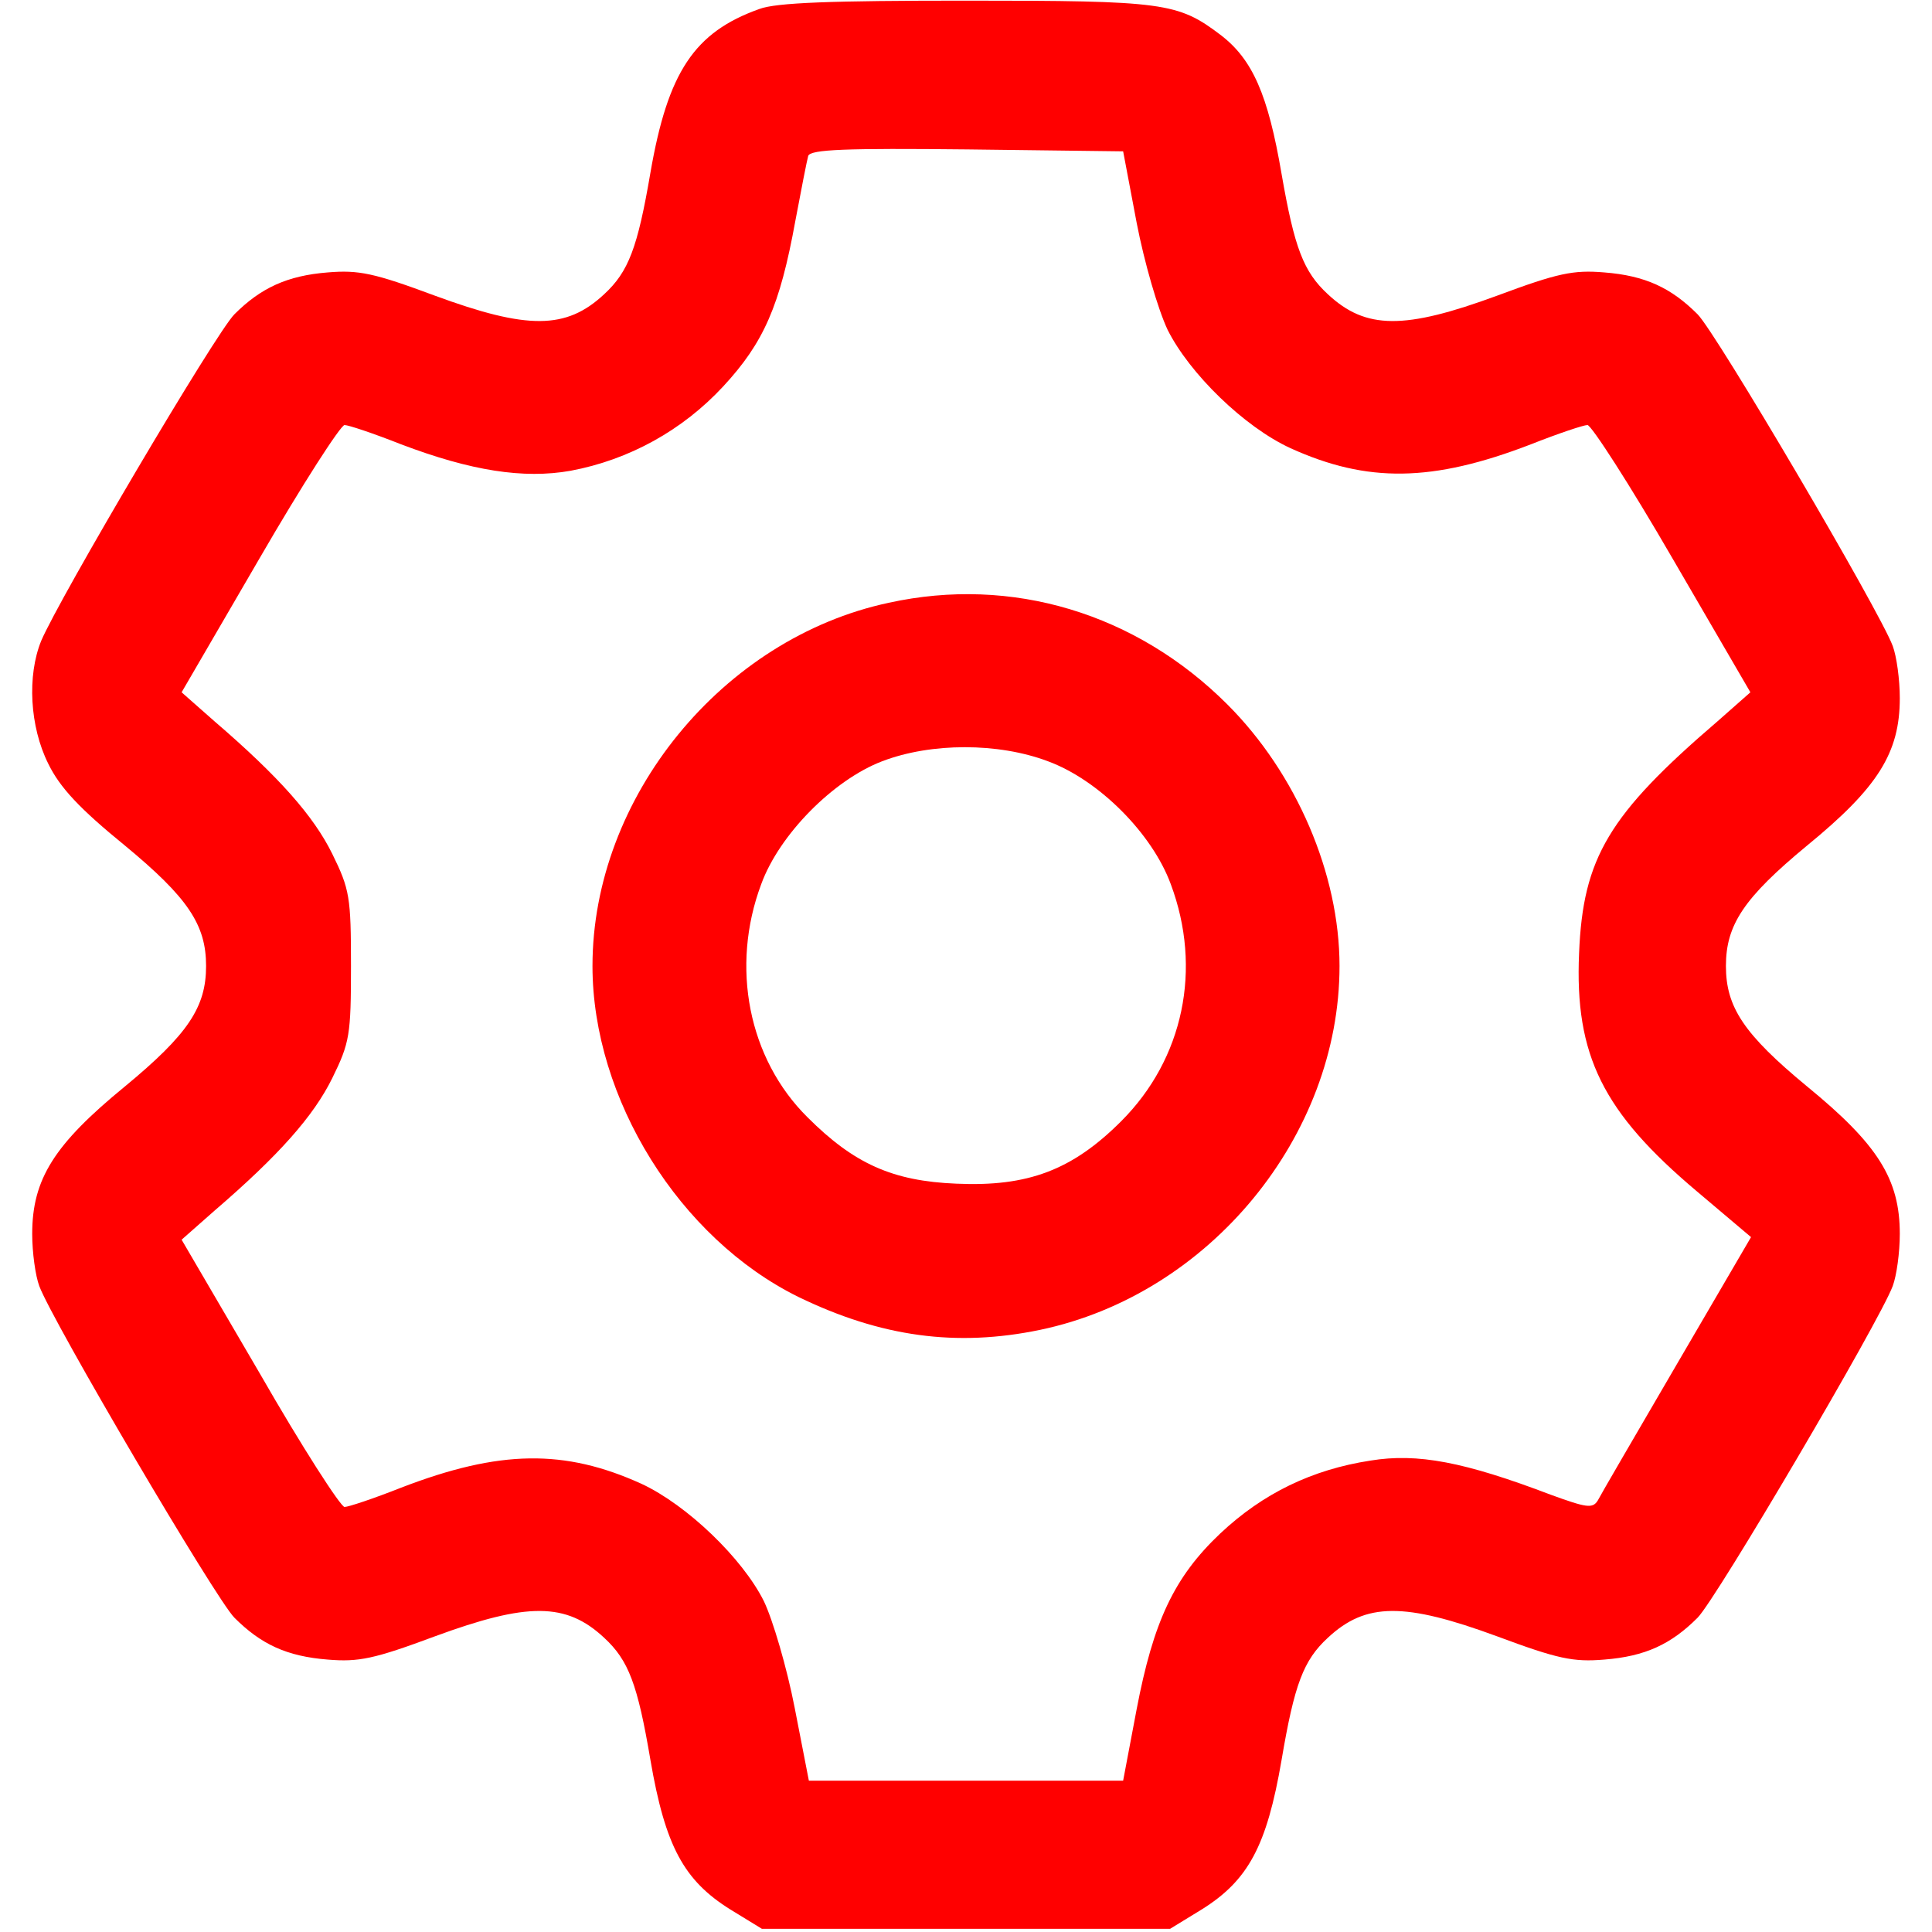  <svg  version="1.0" xmlns="http://www.w3.org/2000/svg"  width="300pt" height="300pt" viewBox="0 0 300 300"  preserveAspectRatio="xMidYMid meet">  <g transform="translate(0,300) scale(0.1,-0.1)" fill="#ff0000" stroke="none"> <path d="M1179 2986 c-101 -36 -142 -98 -169 -254 -20 -117 -34 -154 -72 -189 -59 -55 -119 -55 -263 -2 -94 35 -118 40 -166 36 -63 -5 -104 -24 -145 -65 -29 -29 -272 -441 -300 -507 -22 -54 -18 -133 11 -191 18 -37 49 -70 119 -127 98 -81 126 -123 126 -187 0 -64 -28 -106 -126 -187 -110 -90 -144 -144 -144 -229 0 -29 5 -65 11 -81 20 -54 274 -486 303 -515 41 -41 81 -60 145 -65 48 -4 72 1 166 36 144 53 204 53 263 -2 38 -35 52 -72 72 -190 23 -134 52 -187 124 -232 l49 -30 317 0 317 0 49 30 c72 45 101 98 124 232 20 118 34 155 72 190 59 55 119 55 263 2 94 -35 118 -40 166 -36 64 5 104 24 145 65 29 29 283 461 303 515 6 16 11 52 11 81 0 85 -34 139 -144 229 -98 81 -126 123 -126 187 0 64 28 106 126 187 110 90 144 144 144 229 0 29 -5 65 -11 81 -20 54 -274 486 -303 515 -41 41 -81 60 -145 65 -48 4 -72 -1 -166 -36 -144 -53 -204 -53 -263 2 -38 35 -52 72 -72 187 -21 123 -45 178 -95 216 -66 50 -88 53 -395 53 -208 0 -295 -3 -321 -13z m586 -332 c12 -62 33 -134 48 -166 34 -68 119 -151 191 -184 119 -54 220 -53 373 6 43 17 82 30 88 30 6 0 66 -93 132 -207 l121 -208 -51 -45 c-169 -145 -209 -212 -215 -360 -7 -159 37 -247 183 -370 l84 -71 -115 -197 c-63 -108 -119 -204 -123 -212 -8 -13 -18 -11 -73 9 -134 51 -207 65 -280 53 -91 -14 -167 -51 -233 -113 -72 -68 -104 -137 -130 -273 l-21 -111 -244 0 -244 0 -22 113 c-12 62 -34 137 -48 166 -33 66 -119 149 -190 182 -119 54 -220 53 -373 -6 -43 -17 -82 -30 -88 -30 -6 0 -66 93 -132 208 l-121 207 51 45 c100 86 154 147 183 206 27 55 29 67 29 174 0 107 -2 119 -29 174 -29 59 -83 120 -183 206 l-51 45 121 208 c66 114 126 207 132 207 6 0 45 -13 88 -30 108 -41 190 -54 263 -41 91 17 174 63 237 131 63 68 88 125 112 257 9 48 18 94 20 101 4 10 58 12 247 10 l242 -3 21 -111z"/> <path d="M1380 2064 c-258 -55 -460 -302 -460 -564 0 -206 135 -423 320 -514 128 -62 245 -78 375 -51 263 55 465 301 465 565 0 143 -67 299 -174 406 -142 142 -335 200 -526 158z m247 -246 c79 -29 162 -112 191 -191 49 -131 20 -271 -77 -368 -76 -76 -145 -102 -256 -97 -99 4 -159 31 -231 103 -92 91 -120 234 -72 362 28 77 112 162 188 191 76 29 180 29 257 0z"/> </g> </svg> 